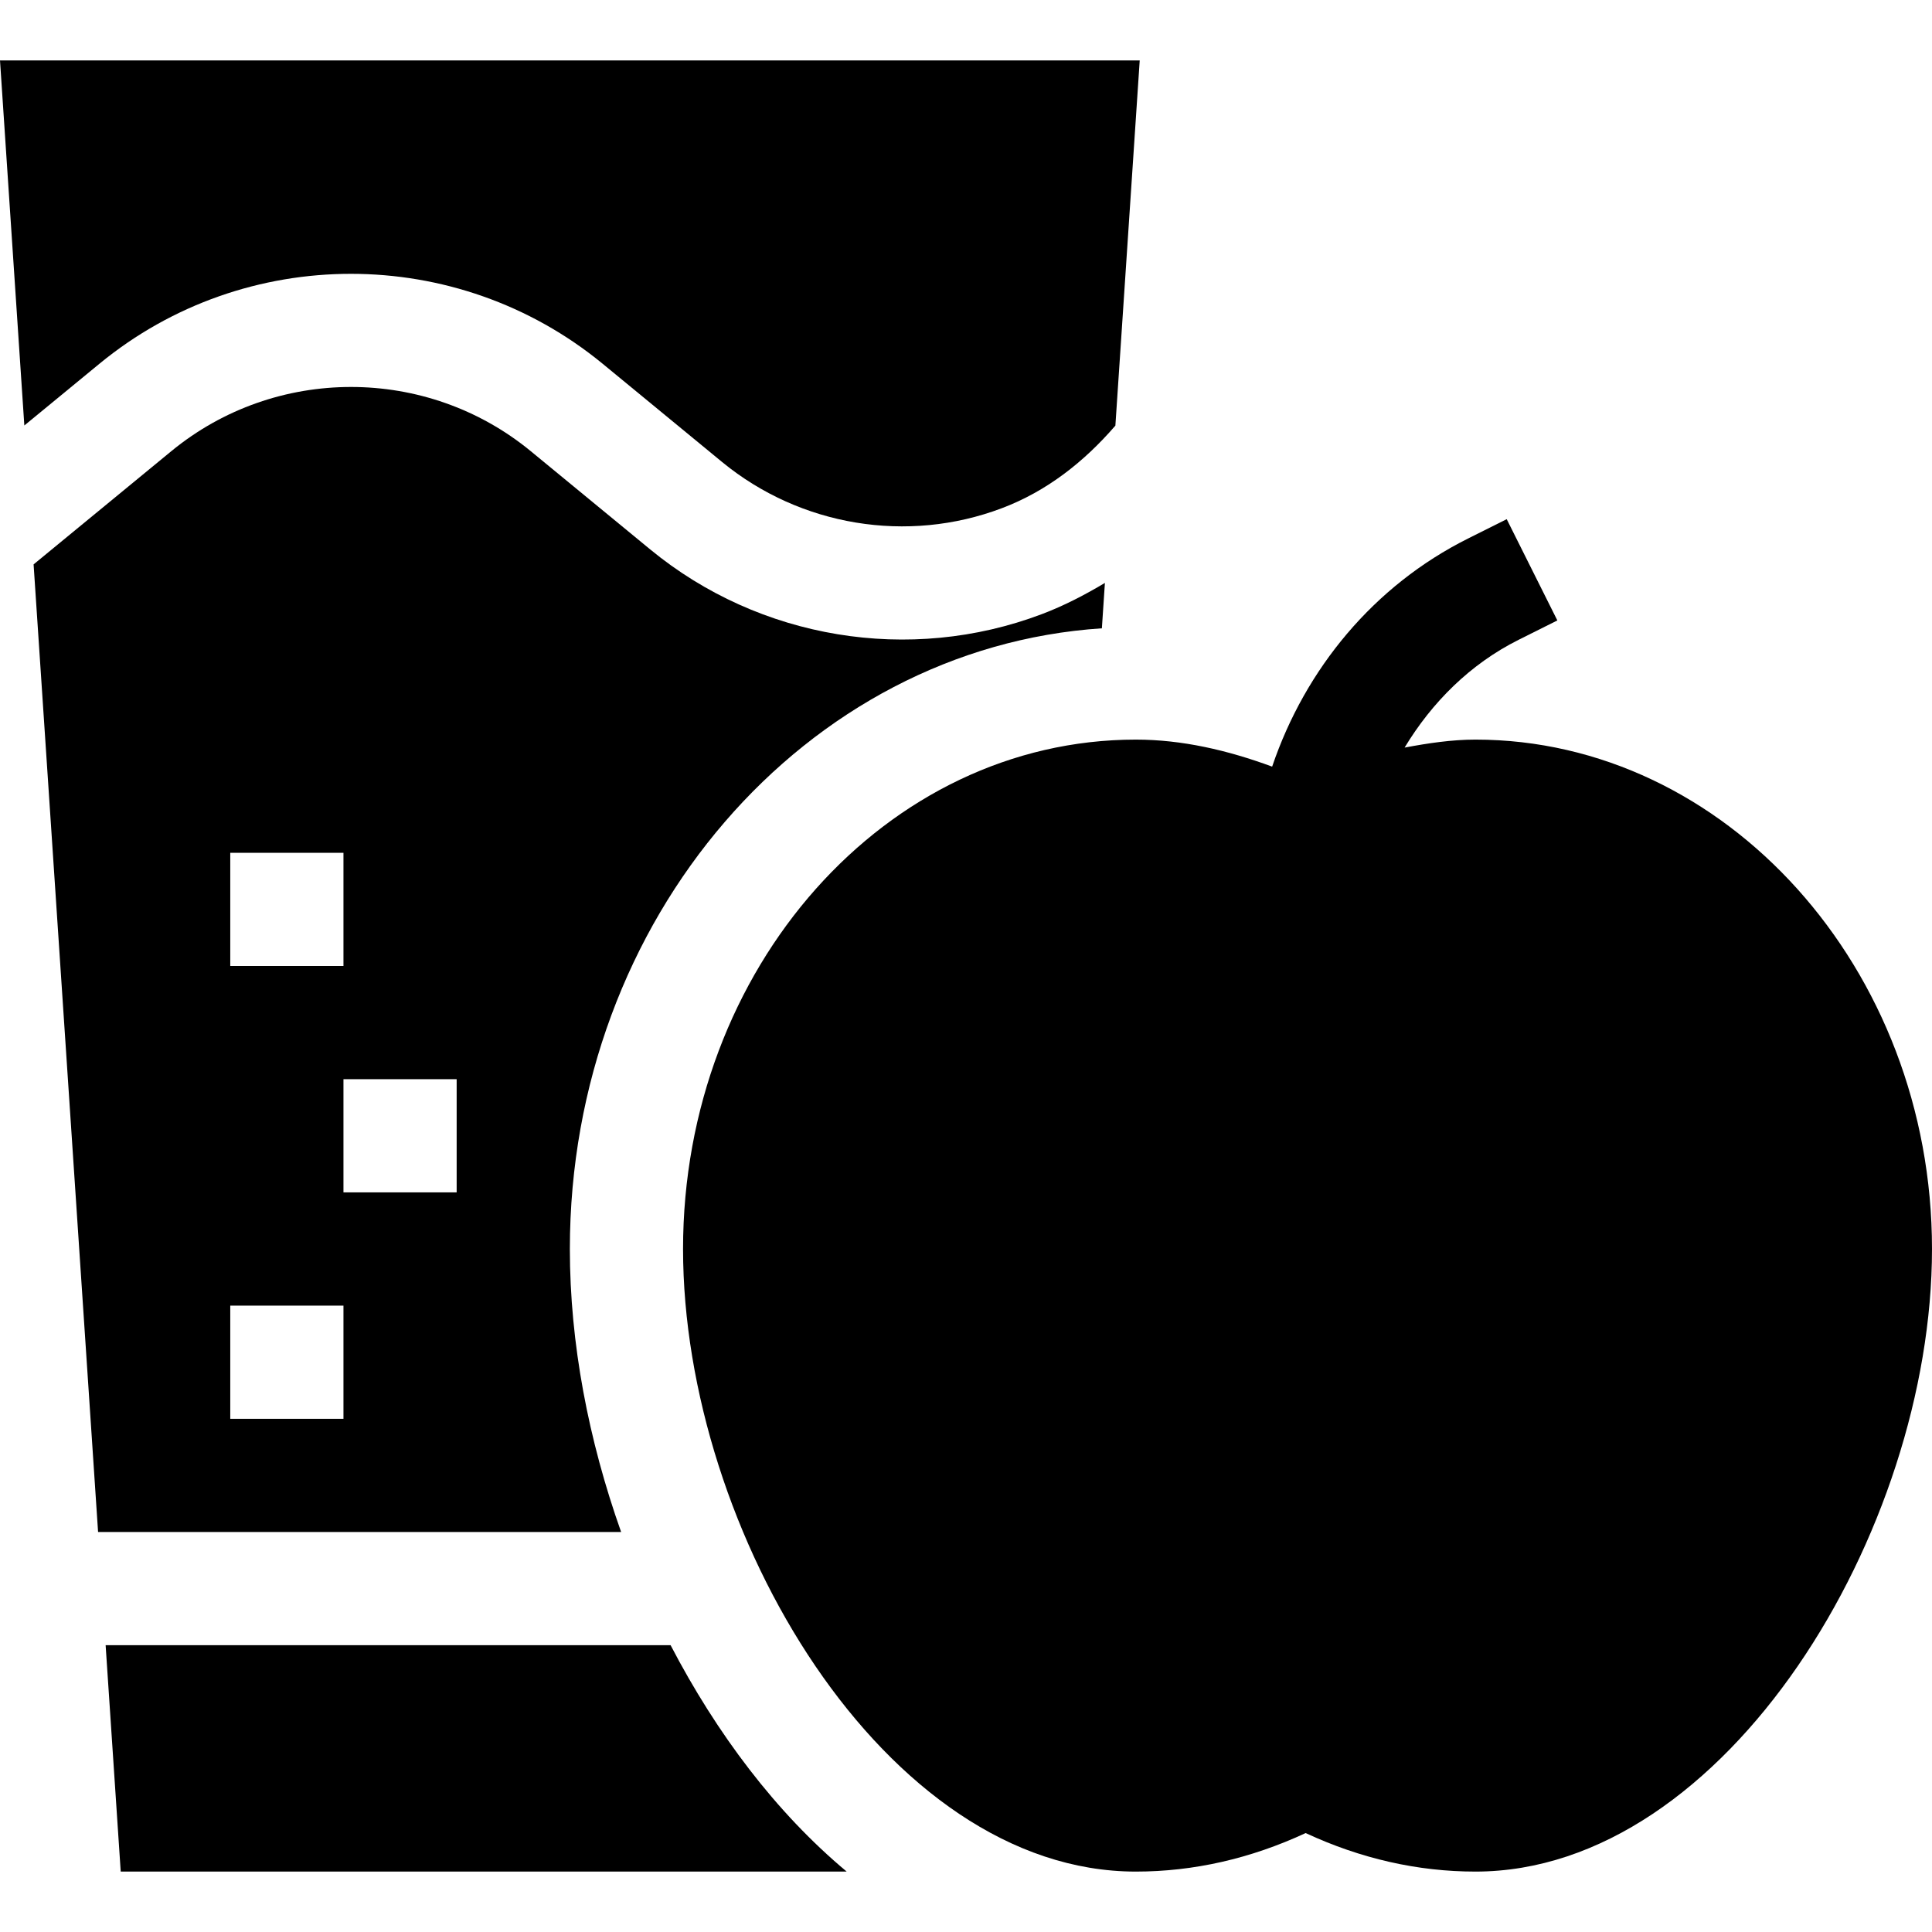 <?xml version="1.0" encoding="iso-8859-1"?>
<!-- Generator: Adobe Illustrator 19.0.0, SVG Export Plug-In . SVG Version: 6.00 Build 0)  -->
<svg xmlns="http://www.w3.org/2000/svg" xmlns:xlink="http://www.w3.org/1999/xlink" version="1.1" id="Layer_1" x="0px" y="0px" viewBox="0 0 512.025 512.025" style="enable-background:new 0 0 512.025 512.025;" xml:space="preserve" width="512" height="512">
<g>
	<path d="M391.025,196.013c-6.306,0-12.546,0.952-18.772,2.113c7.244-11.99,17.38-22.145,30.227-28.568l10.254-5.127l-13.418-26.836   l-10.254,5.127c-24.932,12.466-43.114,34.484-51.914,60.449c-11.832-4.356-23.884-7.158-36.123-7.158c-66.182,0-120,60.557-120,135   c0,74.736,53.525,165,120,165c15.293,0,30.41-3.428,45-10.21c14.59,6.782,29.707,10.21,45,10.21c66.475,0,121-90.264,121-165   C512.025,256.569,457.207,196.013,391.025,196.013z"/>
	<path d="M151.025,331.013c0-87.64,62.49-159.335,140.999-164.498l0.802-12.028c-5.314,3.171-10.836,6.053-16.761,8.289   c-34.98,13.213-74.766,6.65-103.711-17.139l-31.699-26.074c-27.598-22.676-67.646-22.676-95.244,0L8.903,149.575l17.091,256.437   h138.618C155.98,381.715,151.025,356.018,151.025,331.013z M61.025,226.013h30v30h-30V226.013z M91.025,376.013h-30v-30h30V376.013   z M121.025,316.013h-30v-30h30V316.013z"/>
	<path d="M177.722,436.013H27.993l3.999,60h192.393C205.627,480.344,189.91,459.408,177.722,436.013z"/>
	<path d="M159.697,96.389l31.699,26.074c20.713,16.992,49.102,21.68,74.092,12.231c11.895-4.484,21.804-12.27,30.114-21.898   l6.449-96.784H0l6.449,96.751l19.918-16.375C64.98,64.631,121.025,64.631,159.697,96.389z"/>
</g>















</svg>
